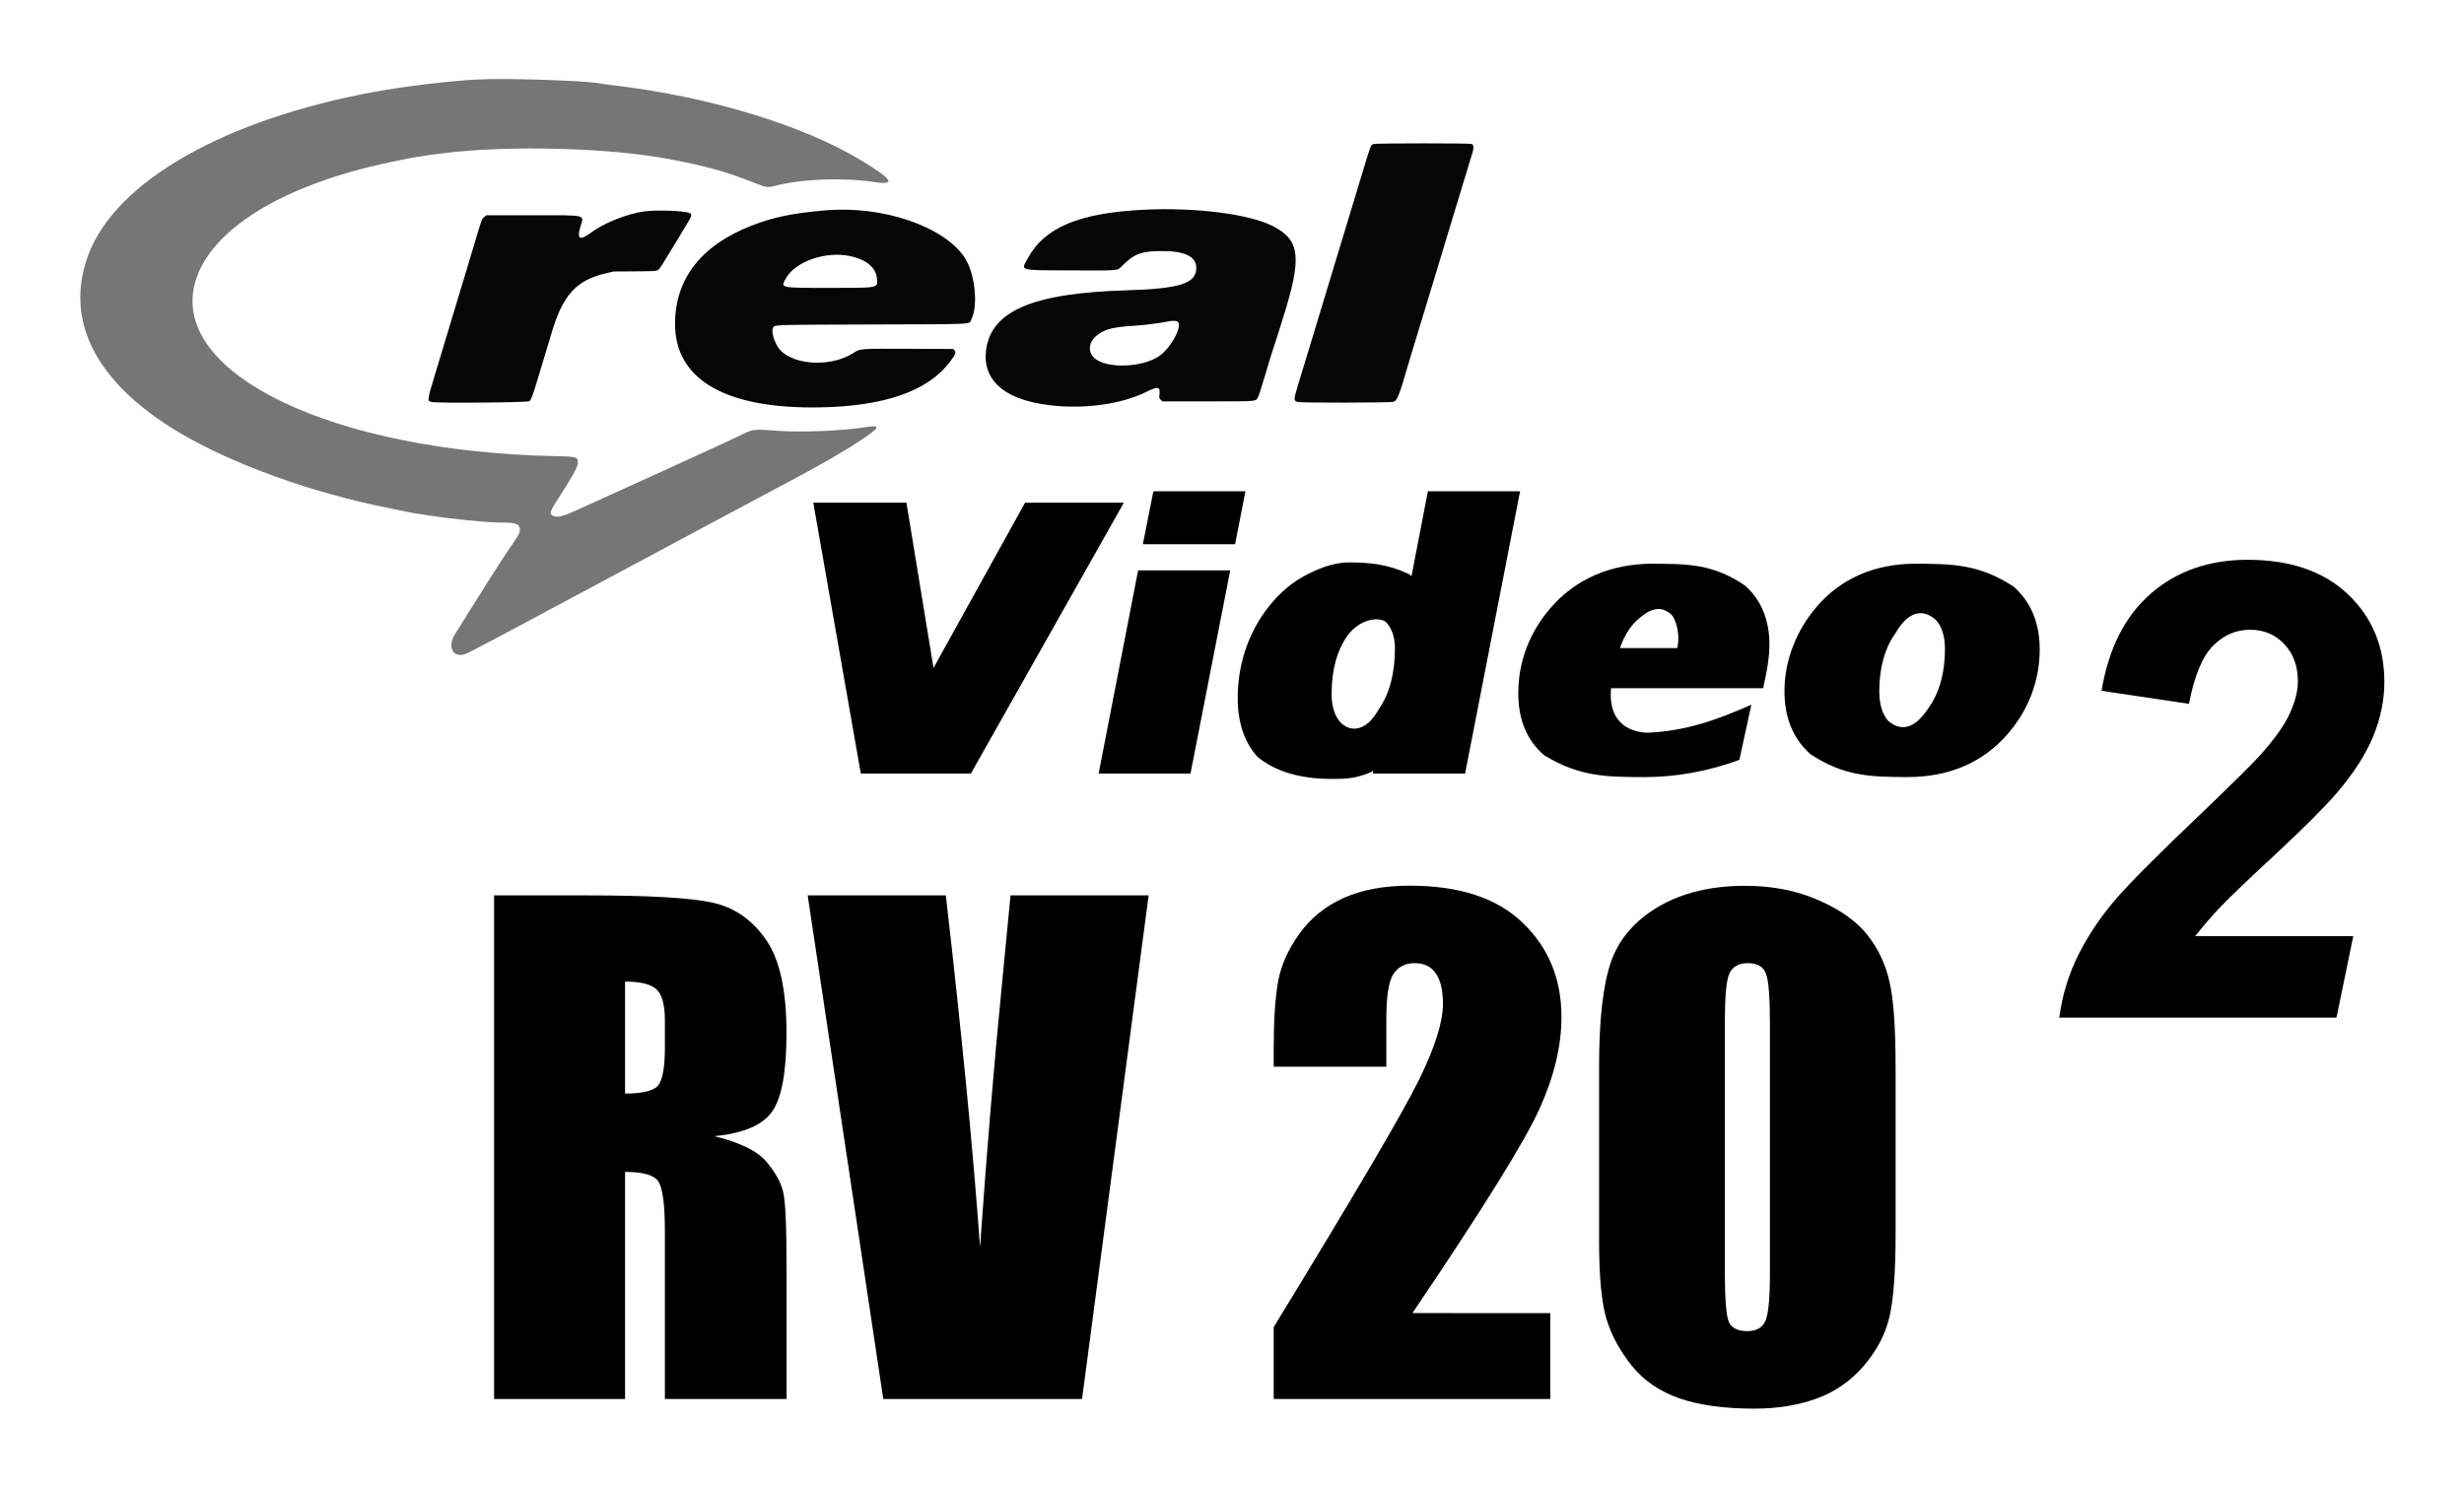 <svg height="37.38" viewBox="0 0 61.867 37.384" width="61.87" xmlns="http://www.w3.org/2000/svg"><g transform="translate(-.6 -3.85)"><g fill="#00ced4" transform="matrix(.09 0 0 .08 2.26 5.15)"><path d="m123.416 8.574c-3.371-.03-6.385.004-8.518.123-7.678.43-20.585 2.159-28.822 3.861-41.819 8.641-72.217 28.096-79.904 51.139-6.882 20.631 2.026 40.244 25.377 55.879 14.773 9.892 37.25 19.007 58.365 23.666 1.691.373 3.557.807 4.146.963 2.929.775 11.94 2.239 17.234 2.799 6.712.711 7.958.807 10.613.811 3.844.006 4.901.633 4.619 2.74-.108.802-.321 1.197-3.357 6.213-1.895 3.131-6.977 12.095-11.094 19.572-1.475 2.678-3.063 5.533-3.531 6.346-2.37 4.117-.668 7.836 2.902 6.342 1.162-.486 11.008-6.359 40.549-24.184 5.998-3.62 14.936-9.008 19.863-11.973s11.938-7.187 15.58-9.381c3.642-2.195 9.249-5.557 12.463-7.471 10.436-6.219 16.758-10.303 22.014-14.219 4.867-3.626 5.349-4.681 1.844-4.045-6.904 1.254-18.192 1.808-25.318 1.244-7.104-.562-6.717-.621-10.705 1.623-1.021.575-5.579 2.949-10.131 5.277-4.552 2.329-9.372 4.808-10.711 5.508s-6.816 3.503-12.172 6.229c-5.355 2.727-11.073 5.642-12.705 6.479-3.276 1.681-4.697 2.108-5.799 1.744-1.469-.484-1.412-1.277.318-4.295 4.617-8.056 6.209-11.235 6.209-12.404 0-2.005-.181-2.065-6.621-2.217-61.57-1.45-106.622-25.663-100.322-53.916 3.751-16.825 24.225-31.217 54.557-38.352 5.674-1.335 6.661-1.548 8.16-1.764.793-.114 1.497-.243 1.568-.287.07-.043 2.368-.391 5.107-.773 18.289-2.554 46.361-1.729 63.063 1.855 10.736 2.304 15.9 3.932 23.982 7.555 2.89 1.295 3.596 1.418 5.277.908 7.404-2.247 19.07-2.774 27.965-1.262 6.098 1.038 5.184-.713-3.477-6.662-16.274-11.179-42.863-20.257-69.523-23.738-1.66-.217-3.15-.433-3.311-.482-2.319-.696-15.64-1.362-25.754-1.451z" fill="#767676"/><path d="m364.644 28.969c-.685.399-.705.457-3.086 9.332-1.357 5.054-1.519 5.656-3.67 13.632-.881 3.266-1.862 6.903-2.18 8.081-.317 1.179-.803 2.975-1.08 3.993-.277 1.017-.701 2.595-.943 3.505-.942 3.539-1.454 5.44-2.044 7.595-.337 1.232-1.078 3.992-1.647 6.134s-1.443 5.385-1.942 7.206c-.498 1.821-1.128 4.143-1.398 5.16-.271 1.018-.698 2.595-.95 3.506-.252.91-.736 2.707-1.075 3.992-.34 1.285-.867 3.257-1.172 4.382-1.01 3.723-.994 4.149.166 4.472 1.081.3 25.831.251 26.7-.053 1.014-.354 1.675-2.229 4-11.333.247-.964.819-3.111 1.272-4.771 2.004-7.342 2.64-9.688 3.642-13.437.586-2.196 1.33-4.956 1.653-6.134.323-1.179 1.008-3.72 1.522-5.648 1.454-5.454 2.998-11.202 3.897-14.508 2.61-9.607 4.774-17.62 6.072-22.493.398-1.493.323-2.333-.233-2.631-.501-.268-27.043-.251-27.504.018m-63.924 20.626c-18.071.994-27.743 5.534-32.428 15.222-1.945 4.022-2.737 3.752 11.255 3.827 14.168.076 13.698.114 14.844-1.184 3.609-4.083 5.456-4.876 11.392-4.891 6.359-.016 9.548 1.772 9.515 5.332-.045 4.881-4.597 6.504-19.641 7.004-26.06.867-37.699 6.504-39.033 18.903-.876 8.14 3.76 13.875 13.144 16.262 10.469 2.662 23.378 1.313 31.655-3.31 3.202-1.789 3.825-1.665 3.604.719-.116 1.239-.091 1.365.356 1.812l.48.48 12.618-.003c13.463-.003 13.195.016 13.905-.971.193-.267 1.149-3.554 2.125-7.303.977-3.748 2.04-7.648 2.363-8.666.322-1.017.883-2.945 1.244-4.284.362-1.339.882-3.223 1.155-4.187 5.543-19.589 5.101-25.044-2.395-29.497-6.507-3.866-21.607-6.064-36.158-5.265m-89.095.22c-9.372.948-14.365 2.125-20.537 4.838-13.964 6.139-21.235 16.676-21.235 30.775 0 17.602 14.217 26.784 40.604 26.223 17.957-.381 30.031-5.176 36.138-14.35 1.538-2.309 1.756-2.925 1.255-3.544l-.357-.442-12.205-.055c-13.957-.064-13.787-.078-15.651 1.295-6.618 4.875-18.126 3.759-21.202-2.057-1.17-2.211-1.732-4.945-1.216-5.91.478-.893-.397-.862 27.58-.965 30.036-.11 26.962.078 27.76-1.704 1.949-4.356.943-14.525-1.913-19.332-5.867-9.876-23.063-16.386-39.021-14.772m-50.035.269c-4.851.65-11.373 3.532-15.203 6.718-3.027 2.517-3.931 2.088-3.045-1.445 1.111-4.433 2.502-4.009-13.13-4.009h-13.03l-.611.546c-.549.49-.716.941-1.64 4.431-.566 2.136-1.396 5.243-1.844 6.903s-1.148 4.289-1.556 5.842c-.407 1.553-1.067 4.007-1.467 5.453-.399 1.446-.883 3.242-1.075 3.992s-.612 2.327-.933 3.505c-.32 1.178-1.343 4.991-2.272 8.472-.93 3.481-2.174 8.125-2.766 10.321-2.394 8.883-2.383 8.789-1.038 9.151 1.537.414 26.762.169 27.241-.264.485-.439.881-1.612 2.179-6.453.545-2.035 1.476-5.496 2.067-7.692s1.464-5.466 1.94-7.267c3.14-11.892 6.846-16.509 14.995-18.68l2.314-.616 5.92-.042c5.506-.039 5.955-.068 6.426-.418.587-.435.362-.034 7.948-14.146 1.521-2.828 1.639-3.275.978-3.707-1.089-.714-8.765-1.083-12.398-.595m57.356 14.122c4.362 1.115 6.972 3.604 7.236 6.902.253 3.151.803 3.025-13.184 3.025-14.013 0-13.711.072-12.259-2.903 2.66-5.448 11.315-8.787 18.207-7.024m91.015 20.438c1.784.955-1.662 8.38-5.081 10.949-4.813 3.617-14.625 3.953-17.962.615-1.952-1.952-1.696-4.973.602-7.112 2.133-1.985 4.537-2.683 10.618-3.085 2.686-.178 7.266-.841 9.301-1.347.949-.236 2.101-.245 2.522-.02" fill="#060606" fill-rule="evenodd"/></g><path d="m13.003 26.339h2.328q2.328 0 3.148.18.828.18 1.344.922.523.734.523 2.352 0 1.477-.367 1.984-.367.508-1.445.609.977.242 1.313.648.336.406.414.75.086.336.086 1.867v3.336h-3.055v-4.203q0-1.016-.164-1.258-.156-.242-.836-.242v5.703h-3.289zm3.289 2.164v2.813q.555 0 .773-.148.227-.156.227-.992v-.695q0-.602-.219-.789-.211-.188-.781-.188z"/><path d="m29.44 26.339-1.672 12.648h-4.992l-1.898-12.648h3.469q.602 5.227.859 8.836.258-3.648.539-6.484l.227-2.352z"/><path d="m39.526 36.831v2.156h-6.945v-1.805q3.086-5.047 3.664-6.242.586-1.203.586-1.875 0-.516-.18-.766-.172-.258-.531-.258-.359 0-.539.281-.172.281-.172 1.117v1.203h-2.828v-.461q0-1.063.109-1.672.109-.617.539-1.211.43-.594 1.117-.898.688-.305 1.648-.305 1.883 0 2.844.938.969.93.969 2.359 0 1.086-.547 2.297-.539 1.211-3.195 5.141z"/><path d="m48.198 30.62v4.219q0 1.438-.156 2.094-.156.656-.648 1.227-.492.57-1.188.82-.695.25-1.555.25-1.133 0-1.883-.258-.75-.266-1.195-.82-.445-.555-.633-1.164-.188-.617-.188-1.953v-4.414q0-1.742.297-2.609.305-.867 1.195-1.391.898-.523 2.172-.523 1.039 0 1.859.367.82.359 1.227.883.406.523.547 1.18.148.656.148 2.094zm-3.156-1.063q0-1.008-.102-1.258-.094-.258-.453-.258-.352 0-.469.273-.109.266-.109 1.242v6.172q0 1.102.102 1.328.109.227.461.227.352 0 .461-.266.109-.266.109-1.195z"/><path d="m21.019 16.476 1.193 6.803h.672 1.42.672l3.842-6.803h-.672-1.137-.672l-2.299 4.15-.68-4.15h-.672-.996z"/><path d="m29.559 16.189-.264 1.33h2.316l.26-1.33c-.846 0-1.493 0-2.313 0zm-.383 1.986-.992 5.104h2.307l.998-5.104c-.78 0-1.627 0-2.313 0z"/><path d="m36.453 16.189-.412 2.133c-.024-.016-.043-.041-.068-.055-.532-.247-.97-.29-1.51-.291-.398 0-.823.176-1.172.373-.346.197-.657.486-.934.869-.219.304-.387.641-.506 1.012-.115.371-.174.753-.174 1.145 0 .629.168 1.126.502 1.49.697.567 1.641.554 2.033.547.315 0 .606-.068.873-.199l-.014.066h2.316l1.381-7.09c-.781 0-1.63 0-2.316 0zm-1.053 3.285c.149.158.225.378.225.66 0 .623-.132 1.128-.396 1.514-.349.637-.764.57-.979.338-.143-.164-.215-.401-.215-.711 0-.595.133-1.083.4-1.463.351-.461.828-.459.965-.338z"/><path d="m42.109 18.008c-.532 0-1.016.095-1.453.283-.434.188-.808.464-1.121.828-.264.304-.468.64-.607 1.008-.137.365-.205.742-.205 1.131 0 .671.217 1.191.648 1.559.893.552 1.597.547 2.516.551.407 0 .807-.036 1.199-.109.395-.07.791-.178 1.189-.324l.301-1.385c-.888.391-1.642.658-2.594.703-.284.005-.557-.126-.643-.215-.197-.164-.295-.413-.295-.744 0-.018.001-.043.004-.076.003-.036.004-.064.004-.082h3.148.672l.055-.26c.036-.161.061-.31.076-.443.018-.137.027-.265.027-.387 0-.623-.202-1.119-.609-1.486-.804-.551-1.457-.547-2.313-.551zm.143 1.137c.139-.003.307.11.361.201.052.088.129.296.129.539 0 .04-.002.081-.008.123-.003.04-.01.08-.02.119h-1.438c.118-.34.288-.596.51-.77.136-.106.264-.206.465-.213z"/><path d="m48.702 18.008c-.51 0-.976.091-1.398.273-.419.182-.78.45-1.084.803-.261.304-.462.638-.602 1.006-.14.365-.211.738-.211 1.121 0 .665.217 1.192.648 1.578.859.57 1.543.574 2.447.578.52 0 .992-.091 1.414-.273s.788-.452 1.098-.811c.261-.301.461-.633.598-.994.137-.365.205-.739.205-1.125 0-.665-.218-1.192-.652-1.578-.866-.57-1.554-.574-2.463-.578zm.512 1.418c.149.167.223.41.223.729 0 .595-.137 1.087-.41 1.473-.416.641-.78.533-1.02.322-.146-.17-.219-.416-.219-.738 0-.592.137-1.08.41-1.463.373-.644.759-.561 1.016-.322z"/><path d="m55.565 21.528-2.195-.328q.266-1.594 1.234-2.438.977-.852 2.438-.852 1.602 0 2.516.867.914.867.914 2.203 0 .68-.281 1.367-.281.68-.922 1.43-.461.531-1.508 1.508-1.047.969-1.391 1.328-.336.352-.648.75h3.969l-.422 2.047h-6.961q.109-.844.492-1.602.391-.766.969-1.422.578-.656 2.117-2.117 1.156-1.109 1.461-1.445.547-.609.75-1.055.203-.445.203-.805 0-.578-.344-.938-.336-.359-.859-.359-.531 0-.93.406-.398.398-.602 1.453z"/></g></svg>